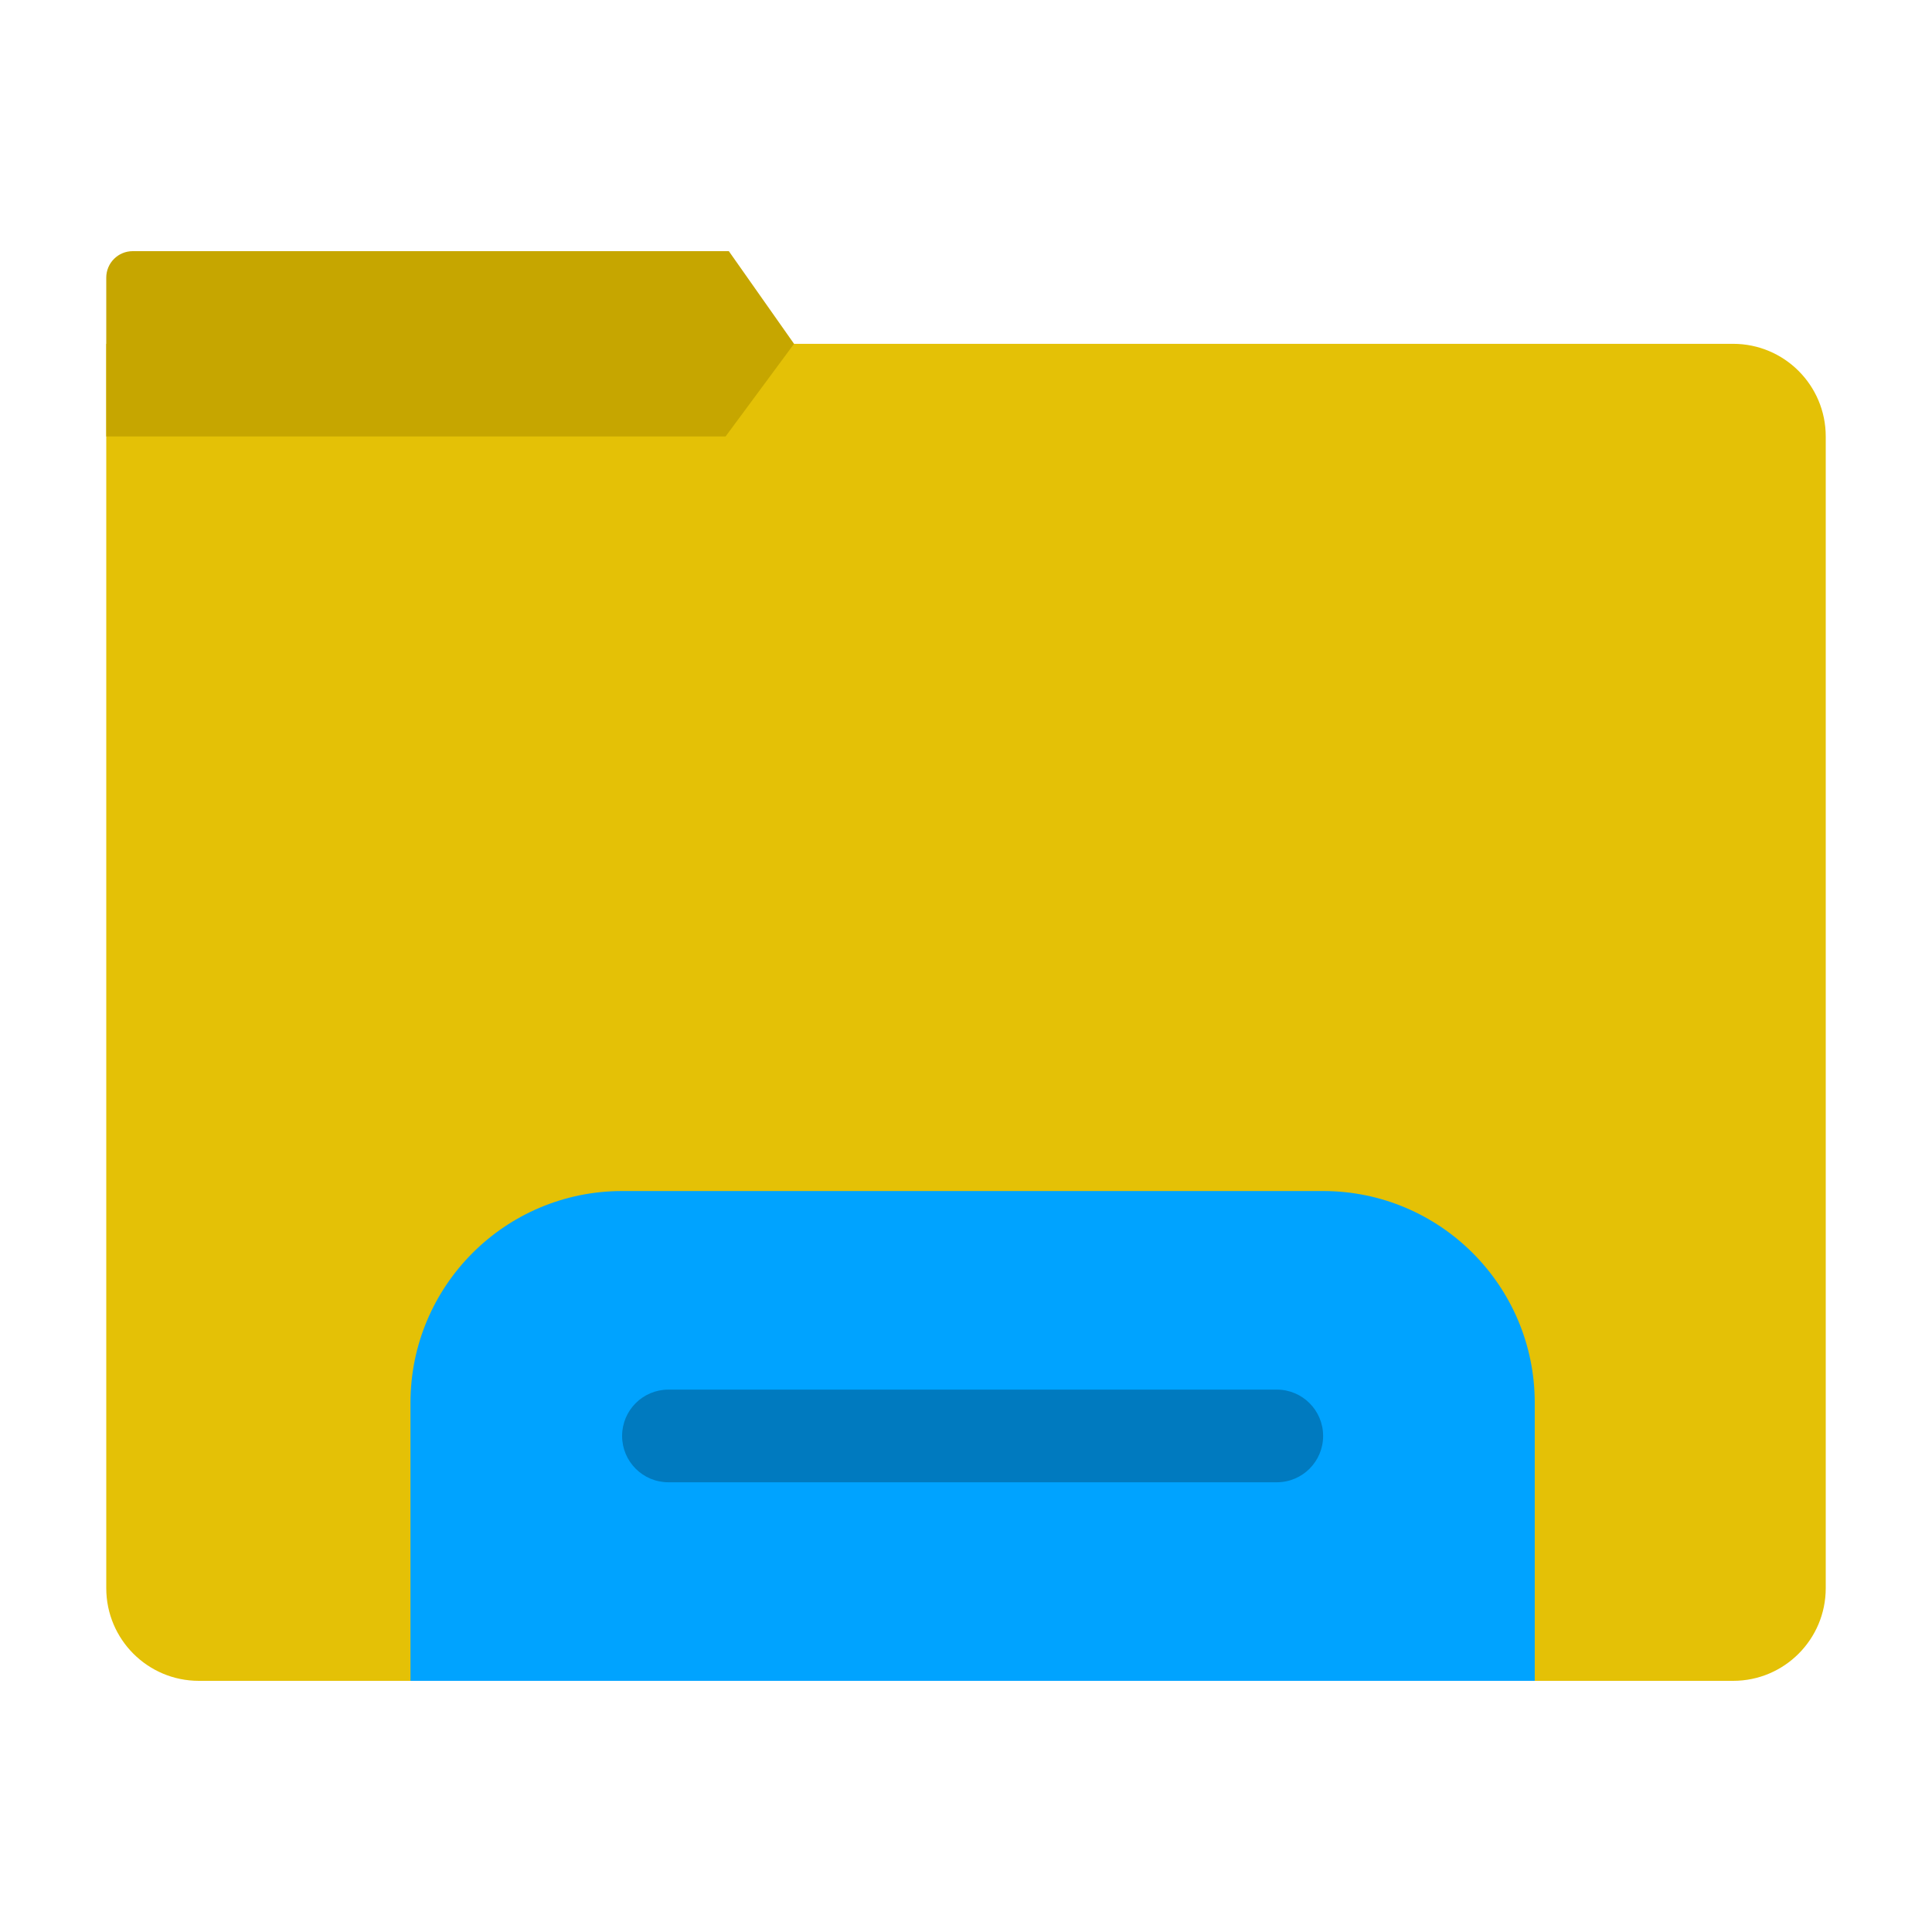 <svg width="200" height="200" viewBox="0 0 200 200" fill="none" xmlns="http://www.w3.org/2000/svg">
<path d="M11 35.593H179.415C184.709 35.593 189 39.887 189 45.185V164.407C189 169.705 184.709 174 179.415 174H20.585C15.291 174 11 169.705 11 164.407V35.593Z" fill="#E4C106"/>
<path d="M82.2 35.593L75.449 26H13.739C12.226 26 11 27.227 11 28.741V45.185H75.109L82.2 35.593Z" fill="#C6A600"/>
<path d="M42.492 145.222C42.492 133.113 52.301 123.296 64.4 123.296H136.969C149.069 123.296 158.877 133.113 158.877 145.222V174H42.492V145.222Z" fill="#00A3FF"/>
<path d="M64.4 148.648C64.4 145.999 66.546 143.852 69.192 143.852H132.177C134.824 143.852 136.969 145.999 136.969 148.648C136.969 151.297 134.824 153.444 132.177 153.444H69.192C66.546 153.444 64.4 151.297 64.4 148.648Z" fill="#007ABF"/>
</svg>

